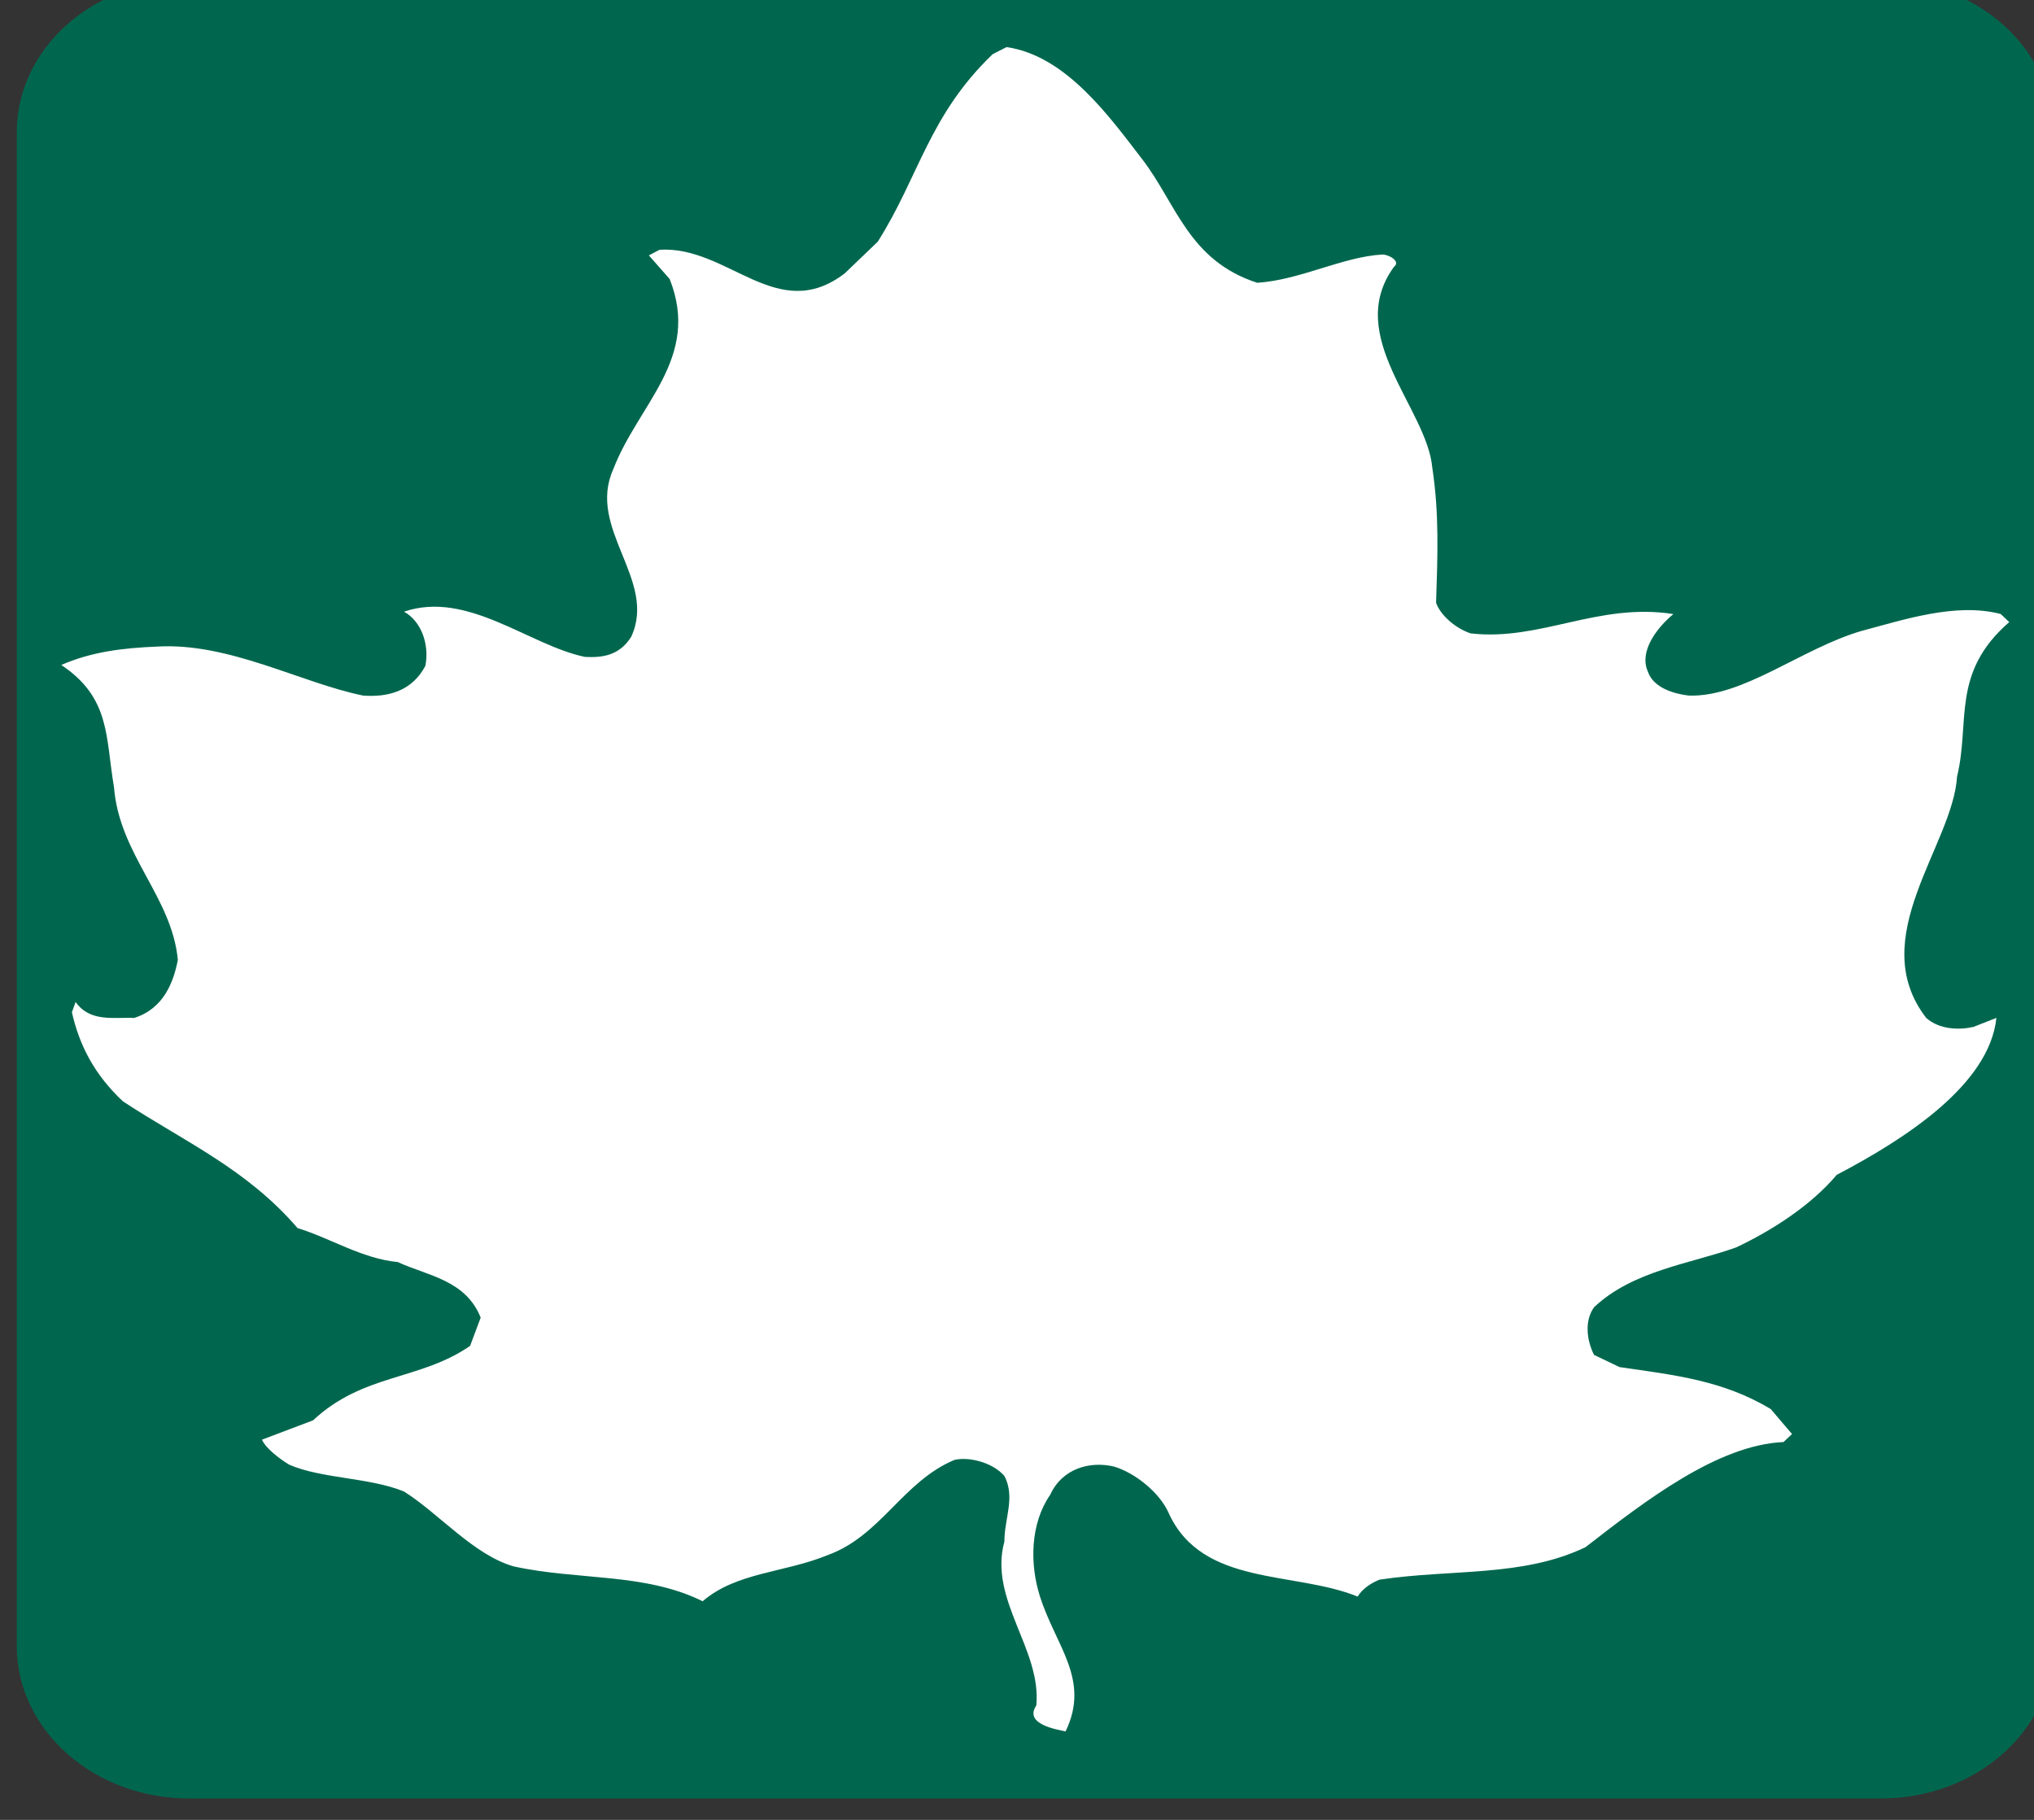 <?xml version="1.0" encoding="UTF-8" standalone="no"?>
<!-- Created with Inkscape (http://www.inkscape.org/) -->

<svg
   xmlns:dc="http://purl.org/dc/elements/1.1/"
   xmlns:cc="http://creativecommons.org/ns#"
   xmlns:rdf="http://www.w3.org/1999/02/22-rdf-syntax-ns#"
   xmlns:svg="http://www.w3.org/2000/svg"
   xmlns="http://www.w3.org/2000/svg"
   xmlns:sodipodi="http://sodipodi.sourceforge.net/DTD/sodipodi-0.dtd"
   xmlns:inkscape="http://www.inkscape.org/namespaces/inkscape"
   width="19"
   height="17"
   id="svg3844"
   version="1.1"
   inkscape:version="0.91 r13725"
   sodipodi:docname="ca-transcanada_2.svg">
  <rect width="100%" height="100%" fill="#333333" stroke="none"/>
  <defs
     id="defs3846" />
  <sodipodi:namedview
     id="base"
     pagecolor="#ffffff"
     bordercolor="#666666"
     borderopacity="1.0"
     inkscape:pageopacity="0.0"
     inkscape:pageshadow="2"
     inkscape:zoom="16"
     inkscape:cx="17.961692"
     inkscape:cy="0.40814651"
     inkscape:document-units="px"
     inkscape:current-layer="layer1"
     showgrid="true"
     inkscape:snap-bbox="true"
     fit-margin-top="0"
     fit-margin-left="0"
     fit-margin-right="0"
     fit-margin-bottom="0"
     inkscape:window-width="1920"
     inkscape:window-height="1015"
     inkscape:window-x="0"
     inkscape:window-y="0"
     inkscape:window-maximized="1"
     inkscape:object-nodes="true"
     inkscape:bbox-nodes="true">
    <inkscape:grid
       type="xygrid"
       id="grid3875"
       empspacing="2"
       visible="true"
       enabled="true"
       snapvisiblegridlinesonly="true"
       originx="-301"
       originy="-134"
       spacingy="0.5px"
       spacingx="0.5px" />
  </sodipodi:namedview>
  <g
     inkscape:label="Layer 1"
     inkscape:groupmode="layer"
     id="layer1"
     transform="translate(-301,-901.362)">
    <g
       id="g4201"
       transform="matrix(0.365,0,0,0.32,170.908,608.784)">
      <path
         sodipodi:nodetypes="sssssssss"
         d="m 408.963,918.167 c 0,-2.458 -1.974,-4.452 -4.407,-4.452 l -43.303,0 c -2.435,0 -4.407,1.994 -4.407,4.452 l 0,44.187 c 0,2.458 1.974,4.452 4.407,4.452 l 43.303,0 c 2.434,0 4.407,-1.994 4.407,-4.452 z"
         inkscape:connector-curvature="0"
         id="path9399"
         style="fill:#00674e" />
      <g
         transform="matrix(1.596,0,0,1.612,343.902,884.992)"
         id="g9405">
        <g
           transform="translate(70.928,56.565)"
           id="g9407">
          <path
             d="m -44.77,-35.495 c 0.546,0.802 0.743,1.834 1.843,2.236 0.691,-0.051 1.366,-0.47 2.006,-0.512 0.112,0 0.298,0.128 0.188,0.221 -0.81,1.255 0.529,2.56 0.614,3.644 0.111,0.828 0.085,1.579 0.06,2.441 0.068,0.222 0.306,0.461 0.554,0.555 1.119,0.145 2.039,-0.563 3.251,-0.35 -0.264,0.248 -0.554,0.675 -0.409,1.041 0.094,0.316 0.461,0.41 0.657,0.435 0.871,0.034 1.809,-0.853 2.765,-1.169 0.683,-0.205 1.519,-0.52 2.236,-0.308 l 0.137,0.146 c -0.939,0.922 -0.623,1.809 -0.837,2.799 -0.068,1.245 -1.485,2.918 -0.495,4.369 0.214,0.214 0.529,0.222 0.759,0.163 l 0.367,-0.163 c -0.111,1.204 -1.45,2.185 -2.56,2.842 -0.427,0.572 -1.067,1.024 -1.613,1.314 -0.734,0.298 -1.655,0.418 -2.279,1.084 -0.162,0.256 -0.111,0.614 0,0.863 l 0.41,0.221 c 0.887,0.145 1.655,0.239 2.423,0.759 l 0.342,0.453 -0.137,0.145 c -1.049,0.052 -2.202,1.05 -3.175,1.904 -1.007,0.546 -2.15,0.392 -3.303,0.588 -0.136,0.06 -0.281,0.171 -0.35,0.307 -1.014,-0.468 -2.491,-0.179 -3.029,-1.51 -0.145,-0.376 -0.546,-0.734 -0.878,-0.845 -0.376,-0.102 -0.828,0.026 -1.024,0.512 -0.316,0.512 -0.333,1.246 -0.163,1.843 0.256,0.905 0.811,1.502 0.41,2.441 -0.136,-0.034 -0.674,-0.128 -0.469,-0.47 0.085,-1.023 -0.768,-1.911 -0.512,-2.969 0,-0.427 0.179,-0.794 0,-1.187 -0.205,-0.264 -0.597,-0.349 -0.802,-0.29 -0.828,0.392 -1.178,1.374 -2.031,1.723 -0.699,0.324 -1.46,0.307 -2.006,0.836 -0.93,-0.52 -1.997,-0.375 -3.029,-0.631 -0.64,-0.205 -1.196,-0.955 -1.759,-1.356 -0.554,-0.257 -1.322,-0.23 -1.843,-0.487 -0.162,-0.111 -0.376,-0.299 -0.435,-0.452 l 0.819,-0.35 c 0.81,-0.853 1.706,-0.717 2.518,-1.348 l 0.17,-0.512 c -0.24,-0.683 -0.854,-0.759 -1.331,-1.007 -0.572,-0.06 -1.101,-0.444 -1.605,-0.614 -0.819,-1.075 -1.809,-1.561 -2.8,-2.295 -0.46,-0.487 -0.699,-1.016 -0.819,-1.614 l 0.06,-0.187 c 0.23,0.375 0.623,0.273 0.939,0.29 0.478,-0.171 0.632,-0.657 0.7,-1.05 -0.094,-1.143 -0.939,-1.902 -1.024,-3.132 -0.137,-0.896 -0.051,-1.613 -0.845,-2.21 0.487,-0.24 0.99,-0.308 1.536,-0.333 1.153,-0.078 2.305,0.657 3.303,0.887 0.393,0.034 0.785,-0.077 0.999,-0.538 0.068,-0.393 -0.068,-0.81 -0.342,-0.981 1.015,-0.393 2.014,0.614 2.902,0.819 0.281,0.017 0.555,-0.026 0.742,-0.367 0.419,-1.024 -0.717,-1.954 -0.29,-3.029 0.402,-1.186 1.409,-2.014 0.905,-3.448 l -0.333,-0.427 0.171,-0.102 c 1.101,-0.077 1.886,1.365 2.97,0.427 l 0.529,-0.573 c 0.665,-1.186 0.819,-2.286 1.843,-3.396 l 0.222,-0.128 c 0.965,0.154 1.674,1.298 2.177,2.032"
             inkscape:connector-curvature="0"
             id="path9409"
             style="fill:#ffffff" />
        </g>
      </g>
    </g>
  </g>
</svg>
